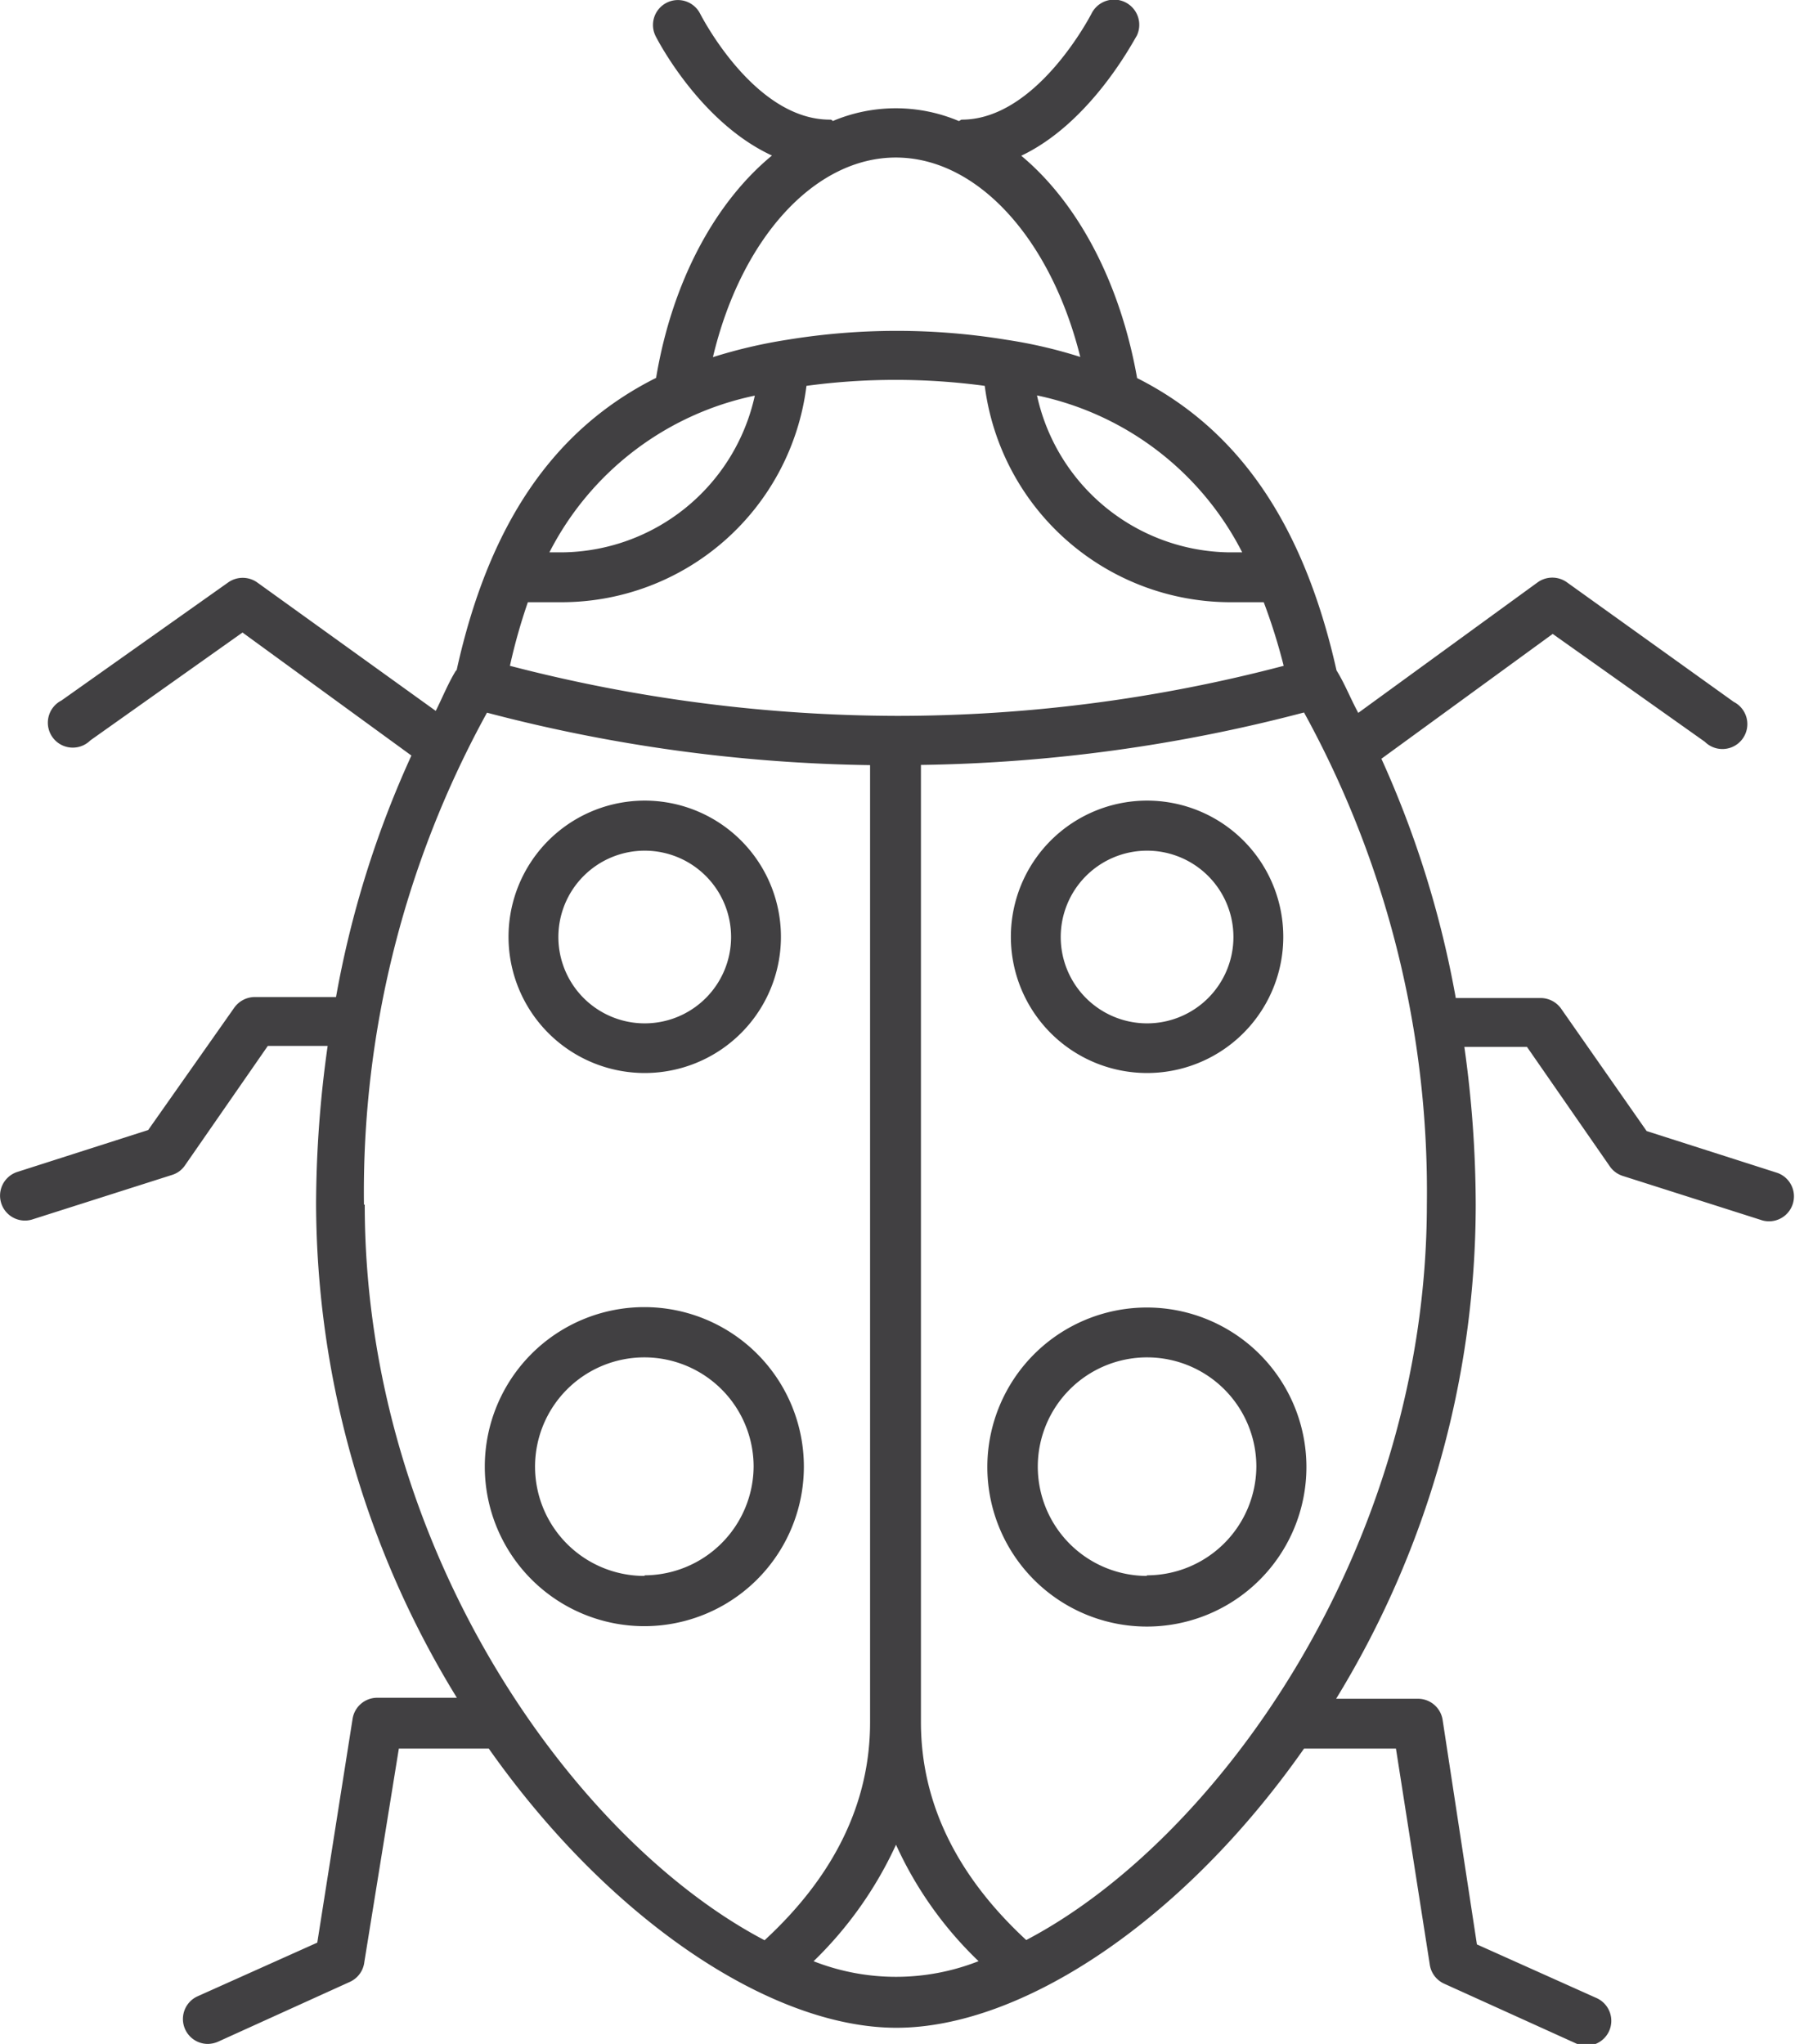 <svg xmlns="http://www.w3.org/2000/svg" viewBox="0 0 90.01 102.5"><defs><style>.cls-1{fill:#414042;}</style></defs><title>Asset 10</title><g id="Layer_2" data-name="Layer 2"><g id="Layer_2-2" data-name="Layer 2"><path class="cls-1" d="M1.25,61.21a1.26,1.26,0,0,0,.38-.06l7-2.23a1.21,1.21,0,0,0,.64-.47l4.16-6h3a57.42,57.42,0,0,0-.58,7.91,47.51,47.51,0,0,0,7.06,24.78h-4a1.25,1.25,0,0,0-1.23,1.06L15.91,97.42l-6,2.69a1.25,1.25,0,0,0,.51,2.39,1.34,1.34,0,0,0,.51-.11l6.61-3a1.25,1.25,0,0,0,.73-1L20,87.69h4.51c6.08,8.63,14.18,14,20.44,14s14.36-5.32,20.44-14H70l1.69,10.79a1.25,1.25,0,0,0,.73,1l6.62,3a1.25,1.25,0,0,0,1.65-.63,1.25,1.25,0,0,0-.63-1.65l-6-2.69L72.34,86.25a1.25,1.25,0,0,0-1.23-1.06H67A47.5,47.5,0,0,0,74,60.41a57.42,57.42,0,0,0-.57-7.91h3.14l4.16,6a1.25,1.25,0,0,0,.64.47l7,2.23a1.25,1.25,0,0,0,.76-2.38l-6.56-2.1-4.29-6.14a1.26,1.26,0,0,0-1-.53H73a50.58,50.58,0,0,0-3.73-12l8.59-6.26,7.63,5.41a1.25,1.25,0,1,0,1.45-2L78.57,29.2a1.26,1.26,0,0,0-1.46,0l-9,6.55c-.38-.7-.68-1.47-1.09-2.13,0,0,0,0,0,0-1.63-7.26-4.85-12.06-10-14.66-.86-4.85-3-8.81-5.81-11.15C54.73,6.14,56.86,2,57,1.8A1.25,1.25,0,0,0,54.73.69C54.7.74,52,6,48.23,6c-.06,0-.09.06-.15.07a8.12,8.12,0,0,0-6.32,0C41.7,6,41.67,6,41.61,6,37.8,6,35.14.74,35.11.69A1.25,1.25,0,0,0,32.87,1.8c.11.22,2.24,4.34,5.84,6-2.84,2.34-5,6.3-5.81,11.15-5.19,2.6-8.4,7.4-10,14.65,0,0,0,0-.05.05-.39.64-.68,1.37-1,2L12.9,29.21a1.26,1.26,0,0,0-1.46,0L3.08,35.13a1.25,1.25,0,1,0,1.45,2l7.63-5.41,8.47,6.17A50.31,50.31,0,0,0,16.85,50h-4.1a1.27,1.27,0,0,0-1,.53L7.43,56.67.87,58.77a1.25,1.25,0,0,0,.38,2.44Zm17-.8a49.9,49.9,0,0,1,6.17-24.67,79.75,79.75,0,0,0,19.21,2.63v48c0,4.07-1.82,7.73-5.29,10.93C28.8,92.3,18.29,77.68,18.29,60.41ZM26.47,30.2h1.72A12.38,12.38,0,0,0,40.44,19.35a33.45,33.45,0,0,1,8.94,0A12.43,12.43,0,0,0,61.64,30.2h1.73a29.22,29.22,0,0,1,1,3.19,76.21,76.21,0,0,1-19.4,2.51h0a77.71,77.71,0,0,1-19.4-2.51A28.57,28.57,0,0,1,26.47,30.2ZM40.79,98.36a19.42,19.42,0,0,0,4.14-5.85,18.92,18.92,0,0,0,4.14,5.84,11.31,11.31,0,0,1-8.28,0Zm10.67-1.07c-3.47-3.21-5.28-6.87-5.28-10.93v-48a79.75,79.75,0,0,0,19.21-2.63,49.89,49.89,0,0,1,6.16,24.67C71.54,77.67,61,92.29,51.46,97.29ZM62.29,27.7h-.65A10,10,0,0,1,52,19.83,15,15,0,0,1,62.29,27.7ZM44.92,7.9c4.1,0,7.78,4.09,9.25,10a23.86,23.86,0,0,0-3.7-.86h0a34,34,0,0,0-11,0h0a25.33,25.33,0,0,0-3.72.87C37.15,12,40.82,7.9,44.92,7.9ZM37.85,19.84a10,10,0,0,1-9.66,7.86h-.64A15,15,0,0,1,37.85,19.84Z"/><path class="cls-1" d="M32.33,53.81A6.83,6.83,0,1,0,25.5,47,6.83,6.83,0,0,0,32.33,53.81Zm0-11.15A4.33,4.33,0,1,1,28,47,4.33,4.33,0,0,1,32.33,42.66Z"/><path class="cls-1" d="M40.31,73.55a8,8,0,1,0-8,8A8,8,0,0,0,40.31,73.55Zm-8,5.48a5.48,5.48,0,1,1,5.48-5.48A5.49,5.49,0,0,1,32.33,79Z"/><path class="cls-1" d="M57.51,53.81A6.83,6.83,0,1,0,50.69,47,6.83,6.83,0,0,0,57.51,53.81Zm0-11.15A4.33,4.33,0,1,1,53.19,47,4.33,4.33,0,0,1,57.51,42.66Z"/><path class="cls-1" d="M57.51,65.57a8,8,0,1,0,8,8A8,8,0,0,0,57.51,65.57Zm0,13.46A5.48,5.48,0,1,1,63,73.55,5.49,5.49,0,0,1,57.51,79Z"/></g></g></svg>